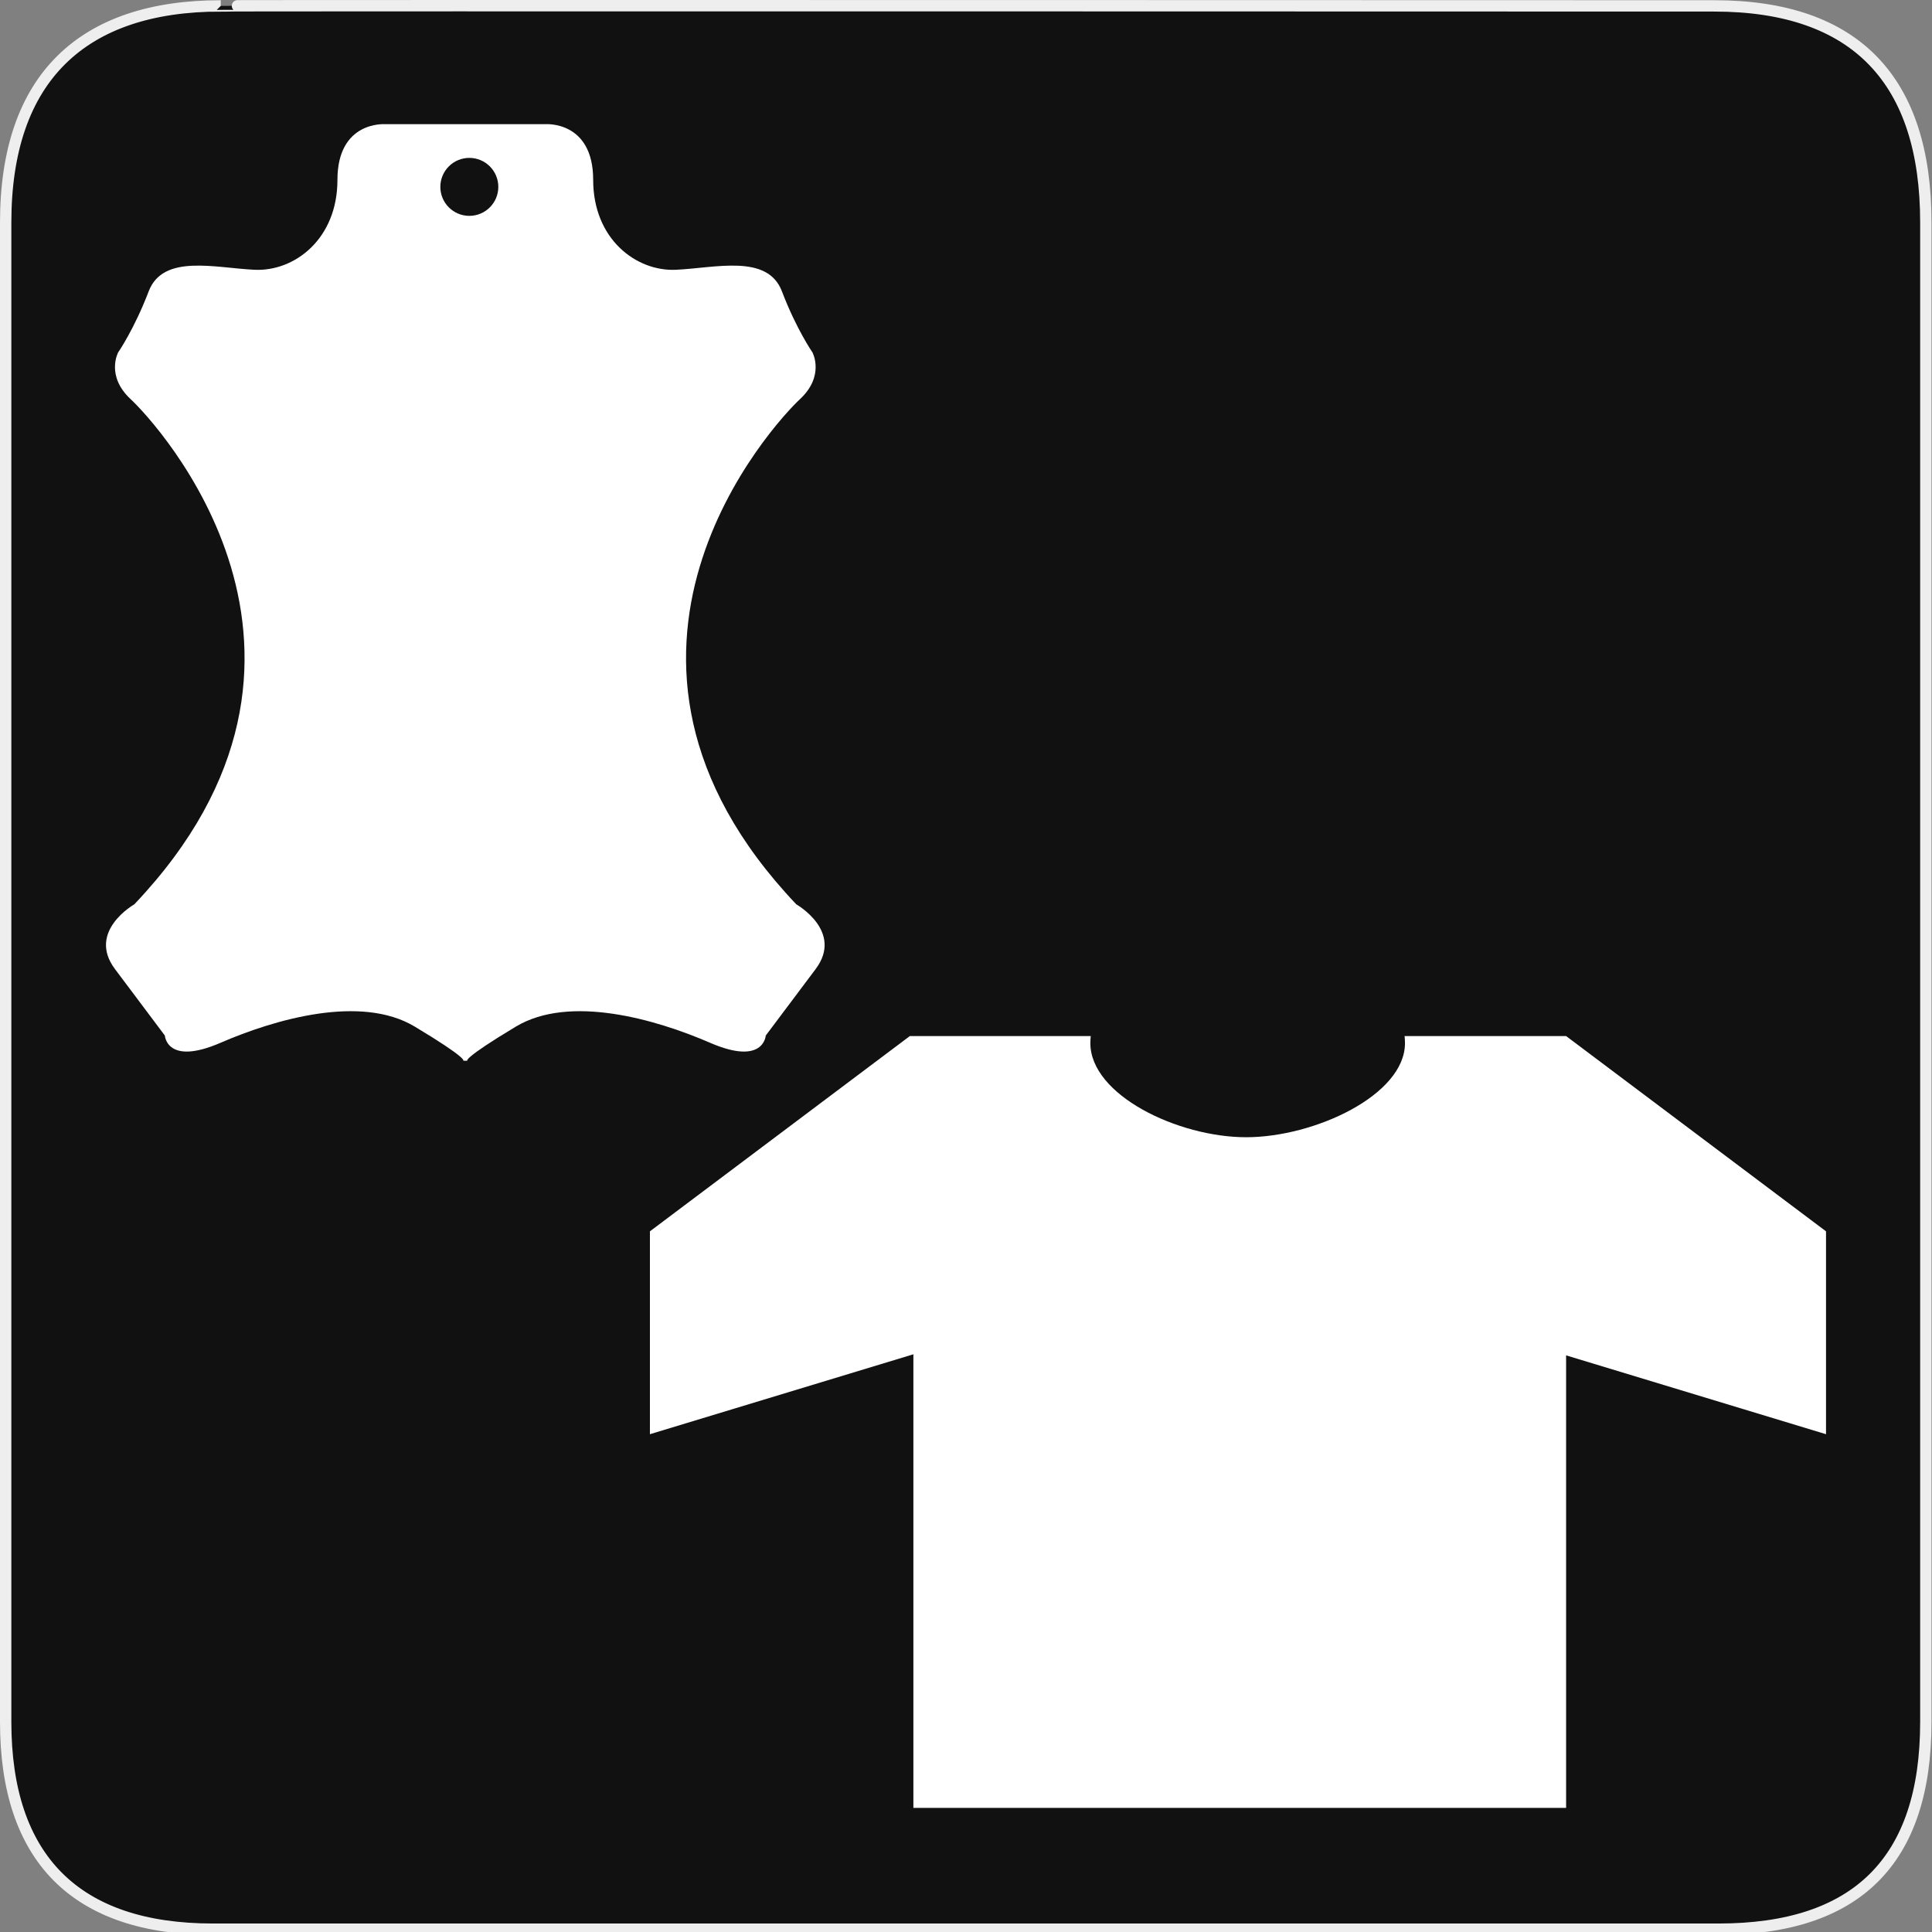 <?xml version="1.0" encoding="utf-8"?>
<!-- Generator: Adobe Illustrator 15.0.0, SVG Export Plug-In . SVG Version: 6.00 Build 0)  -->
<!DOCTYPE svg PUBLIC "-//W3C//DTD SVG 1.1//EN" "http://www.w3.org/Graphics/SVG/1.1/DTD/svg11.dtd">
<svg version="1.1" xmlns="http://www.w3.org/2000/svg" xmlns:xlink="http://www.w3.org/1999/xlink" x="0px" y="0px" width="580px"
	 height="580px" viewBox="0 0 580 580" enable-background="new 0 0 580 580" xml:space="preserve">
<rect x="0" y="0" width="580" height="580" fill="#808080" stroke="none"/>
<g id="Layer_2_1_">
	<g id="Layer_2">
		<g id="g1327">
			<path id="path1329" fill="#111111" stroke="#EEEEEE" stroke-width="3.408" d="M66.275,1.768
				c-41.335,0-64.571,21.371-64.571,65.036v450.123c0,40.844,20.895,62.229,62.192,62.229h452.024
				c41.307,0,62.229-20.315,62.229-62.229V66.804c0-42.602-20.923-65.036-63.521-65.036C514.625,1.768,66.133,1.625,66.275,1.768z"
				/>
		</g>
	</g>
</g>
<g id="Layer_1">
	<g>
		<path fill="#FFFFFF" d="M239.059,271.492c-71.235-75.014-6.476-144.629,1.078-151.646c7.558-7.016,3.778-14.031,3.778-14.031
			s-4.856-7.016-9.176-18.349c-4.316-11.333-19.965-7.015-31.839-6.476c-11.871,0.539-24.825-9.174-24.825-26.982
			s-14.299-16.729-14.299-16.729H147.17h-14.964H115.6c0,0-14.3-1.079-14.3,16.729S88.346,81.53,76.474,80.991
			s-27.521-4.856-31.839,6.476c-4.318,11.333-9.175,18.349-9.175,18.349s-3.778,7.015,3.777,14.031s72.315,76.632,1.08,151.646
			c0,0-14.304,8.095-5.802,19.428c8.501,11.332,14.977,19.965,14.977,19.965s0.539,9.176,16.729,2.16
			c16.189-7.018,42.094-14.571,58.283-4.857s14.571,10.254,14.571,10.254h1.225c0,0-1.618-0.54,14.572-10.254
			s42.094-2.16,58.284,4.857c16.19,7.016,16.727-2.16,16.727-2.16s6.477-8.633,14.979-19.965
			C253.361,279.588,239.059,271.492,239.059,271.492z M140.896,64.802c-4.805,0-8.701-3.896-8.701-8.701
			c0-4.807,3.896-8.702,8.701-8.702c4.807,0,8.703,3.896,8.703,8.702C149.598,60.906,145.702,64.802,140.896,64.802z"/>
		<g>
			<path fill="#FFFFFF" d="M470.154,311.034h-48.485c0.069,0.703,0.116,1.409,0.116,2.124c0,15.6-27.191,28.247-47.667,28.247
				c-20.475,0-46.783-12.647-46.783-28.247c0-0.715,0.048-1.421,0.115-2.124h-53.247h-1.065l-78.028,58.617v60.907l79.094-23.991
				v136.166h195.951V406.892l78.028,23.667v-60.907L470.154,311.034z"/>
		</g>
	</g>
</g>
</svg>
